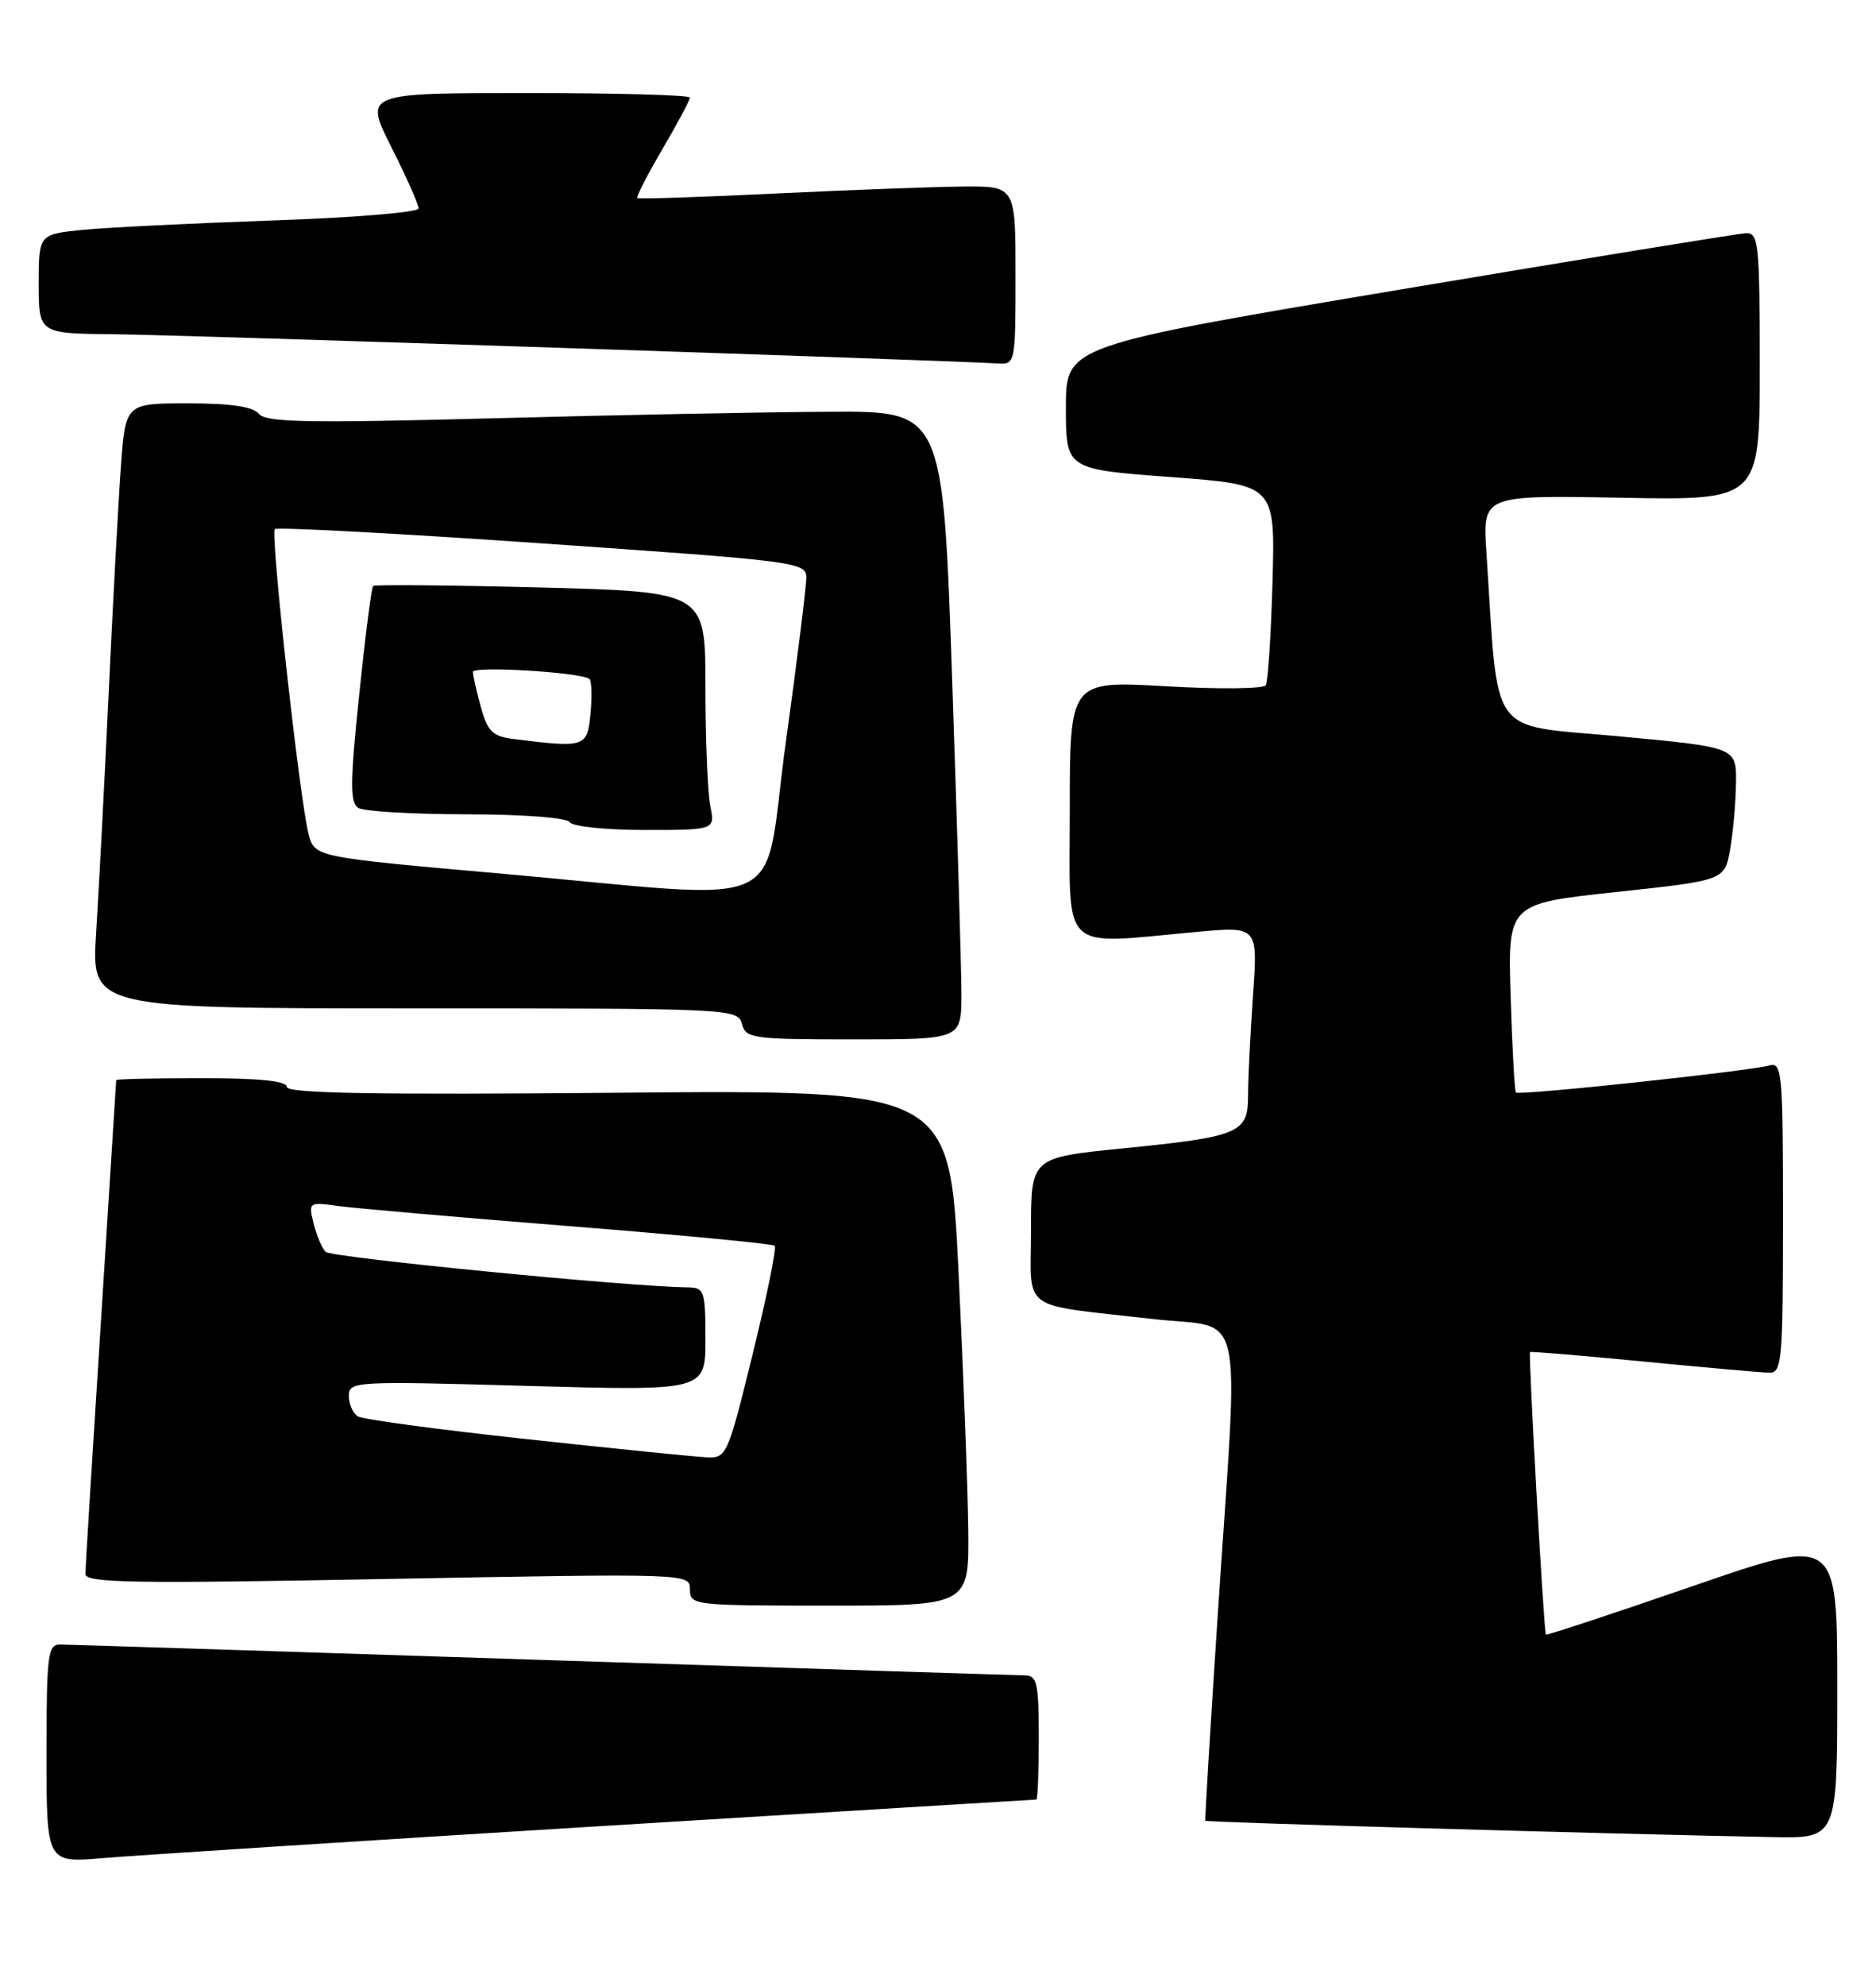 <?xml version="1.0" encoding="UTF-8" standalone="no"?>
<!DOCTYPE svg PUBLIC "-//W3C//DTD SVG 1.1//EN" "http://www.w3.org/Graphics/SVG/1.1/DTD/svg11.dtd" >
<svg xmlns="http://www.w3.org/2000/svg" xmlns:xlink="http://www.w3.org/1999/xlink" version="1.1" viewBox="0 0 242 256">
 <g >
 <path fill="currentColor"
d=" M 76.93 235.46 C 107.97 233.56 133.51 232.00 133.68 232.00 C 133.86 232.00 134.00 228.40 134.00 224.00 C 134.00 217.05 133.77 216.00 132.25 215.99 C 131.29 215.98 103.28 215.09 70.00 214.00 C 36.72 212.91 8.71 212.02 7.75 212.01 C 6.17 212.00 6.00 213.33 6.00 226.09 C 6.00 240.17 6.00 240.17 13.25 239.55 C 17.24 239.21 45.90 237.37 76.93 235.46 Z  M 237.00 217.52 C 237.00 198.04 237.00 198.04 218.31 204.50 C 208.03 208.05 199.53 210.85 199.42 210.73 C 199.15 210.44 197.14 174.57 197.37 174.31 C 197.47 174.21 204.06 174.76 212.02 175.53 C 219.98 176.31 227.29 176.95 228.25 176.97 C 229.86 177.00 230.00 175.39 230.00 156.93 C 230.00 138.30 229.88 136.90 228.25 137.36 C 225.70 138.09 195.93 141.27 195.55 140.85 C 195.38 140.66 195.07 135.10 194.87 128.50 C 194.50 116.50 194.50 116.50 208.48 115.00 C 222.47 113.50 222.47 113.50 223.18 109.50 C 223.57 107.30 223.91 103.44 223.94 100.92 C 224.00 96.34 224.00 96.34 208.75 94.92 C 191.76 93.34 193.35 95.54 191.74 71.17 C 191.26 63.84 191.26 63.84 209.13 64.17 C 227.00 64.50 227.00 64.50 227.00 47.25 C 227.00 31.46 226.85 30.01 225.25 30.06 C 224.29 30.10 204.15 33.38 180.50 37.35 C 137.50 44.58 137.50 44.58 137.50 52.54 C 137.50 60.50 137.50 60.50 151.00 61.50 C 164.50 62.50 164.50 62.50 164.15 75.00 C 163.96 81.88 163.57 87.88 163.28 88.34 C 163.00 88.81 157.19 88.87 150.38 88.47 C 138.00 87.76 138.00 87.76 138.00 104.38 C 138.00 123.20 136.50 121.77 154.38 120.14 C 162.27 119.42 162.27 119.42 161.63 128.37 C 161.29 133.28 161.00 139.05 161.00 141.18 C 161.00 146.11 159.99 146.53 144.75 148.06 C 133.00 149.24 133.00 149.24 133.00 158.54 C 133.00 169.32 131.26 168.05 148.75 170.05 C 160.78 171.43 159.81 167.03 157.10 208.00 C 156.14 222.57 155.41 234.60 155.49 234.73 C 155.61 234.94 208.08 236.45 228.75 236.84 C 237.00 237.00 237.00 237.00 237.00 217.52 Z  M 124.90 197.25 C 124.84 191.89 124.28 176.93 123.65 164.00 C 122.50 140.50 122.50 140.50 79.75 140.88 C 48.38 141.16 37.00 140.96 37.00 140.13 C 37.00 139.36 33.52 139.00 26.00 139.00 C 19.95 139.00 15.00 139.11 14.99 139.25 C 14.99 139.39 14.10 153.45 13.01 170.50 C 11.92 187.55 11.02 202.13 11.01 202.90 C 11.00 204.08 16.94 204.18 50.00 203.56 C 89.00 202.84 89.00 202.84 89.00 204.92 C 89.00 206.95 89.43 207.00 107.00 207.00 C 125.00 207.00 125.00 207.00 124.90 197.25 Z  M 124.02 128.25 C 124.02 125.09 123.49 106.86 122.83 87.75 C 121.64 53.00 121.64 53.00 107.07 53.08 C 99.06 53.12 79.45 53.50 63.50 53.93 C 39.66 54.56 34.30 54.46 33.39 53.35 C 32.63 52.42 29.77 52.00 24.23 52.00 C 16.18 52.00 16.18 52.00 15.59 60.25 C 15.26 64.79 14.55 77.95 14.01 89.50 C 13.47 101.05 12.74 114.89 12.40 120.25 C 11.78 130.00 11.78 130.00 53.49 130.00 C 94.35 130.00 95.20 130.04 95.71 132.00 C 96.20 133.88 97.07 134.00 110.12 134.00 C 124.00 134.00 124.00 134.00 124.02 128.25 Z  M 131.00 35.50 C 131.00 24.00 131.00 24.00 124.25 24.05 C 120.54 24.08 109.62 24.49 100.00 24.95 C 90.38 25.42 82.37 25.68 82.21 25.53 C 82.05 25.37 83.51 22.53 85.46 19.21 C 87.41 15.88 89.00 12.90 89.00 12.58 C 89.00 12.26 79.54 12.00 67.99 12.00 C 46.97 12.00 46.97 12.00 50.49 18.98 C 52.42 22.81 54.00 26.36 54.00 26.87 C 54.00 27.37 45.56 28.07 35.25 28.42 C 24.94 28.78 13.91 29.32 10.75 29.63 C 5.00 30.20 5.00 30.20 5.00 36.60 C 5.00 43.00 5.00 43.00 14.75 43.09 C 22.97 43.16 121.93 46.44 128.75 46.86 C 130.96 47.00 131.00 46.80 131.00 35.50 Z  M 67.91 185.53 C 56.58 184.31 46.79 182.99 46.16 182.60 C 45.52 182.20 45.00 181.01 45.00 179.95 C 45.00 178.08 45.72 178.04 68.00 178.67 C 91.00 179.32 91.00 179.32 91.00 172.66 C 91.00 166.43 90.86 166.00 88.75 165.97 C 81.03 165.88 42.72 162.12 42.01 161.39 C 41.53 160.90 40.83 159.25 40.45 157.72 C 39.78 154.98 39.83 154.95 43.63 155.48 C 45.76 155.77 59.19 156.94 73.49 158.08 C 87.78 159.21 99.69 160.35 99.94 160.61 C 100.20 160.86 98.92 167.13 97.10 174.54 C 93.87 187.68 93.73 188.00 91.15 187.88 C 89.69 187.81 79.23 186.76 67.91 185.53 Z  M 64.54 112.62 C 40.57 110.50 40.57 110.50 39.80 107.50 C 38.65 103.03 34.86 68.80 35.45 68.21 C 35.73 67.94 51.27 68.76 69.98 70.06 C 102.82 72.33 104.00 72.48 104.01 74.45 C 104.02 75.58 102.83 85.16 101.36 95.75 C 98.27 118.16 102.93 116.02 64.54 112.62 Z  M 91.62 103.88 C 91.28 102.16 91.00 95.25 91.00 88.52 C 91.00 76.30 91.00 76.30 69.75 75.74 C 58.06 75.44 48.33 75.35 48.13 75.55 C 47.92 75.75 47.11 82.08 46.33 89.62 C 45.16 100.83 45.14 103.47 46.20 104.15 C 46.92 104.60 53.21 104.98 60.19 104.98 C 67.56 104.99 73.14 105.42 73.50 106.00 C 73.84 106.55 78.20 107.00 83.18 107.00 C 92.25 107.00 92.25 107.00 91.62 103.88 Z  M 66.28 95.28 C 63.55 94.94 62.91 94.32 62.04 91.19 C 61.47 89.16 61.01 87.10 61.01 86.62 C 61.00 85.84 74.61 86.64 76.01 87.51 C 76.32 87.70 76.39 89.68 76.18 91.93 C 75.76 96.36 75.54 96.43 66.28 95.28 Z "/>
</g>
</svg>